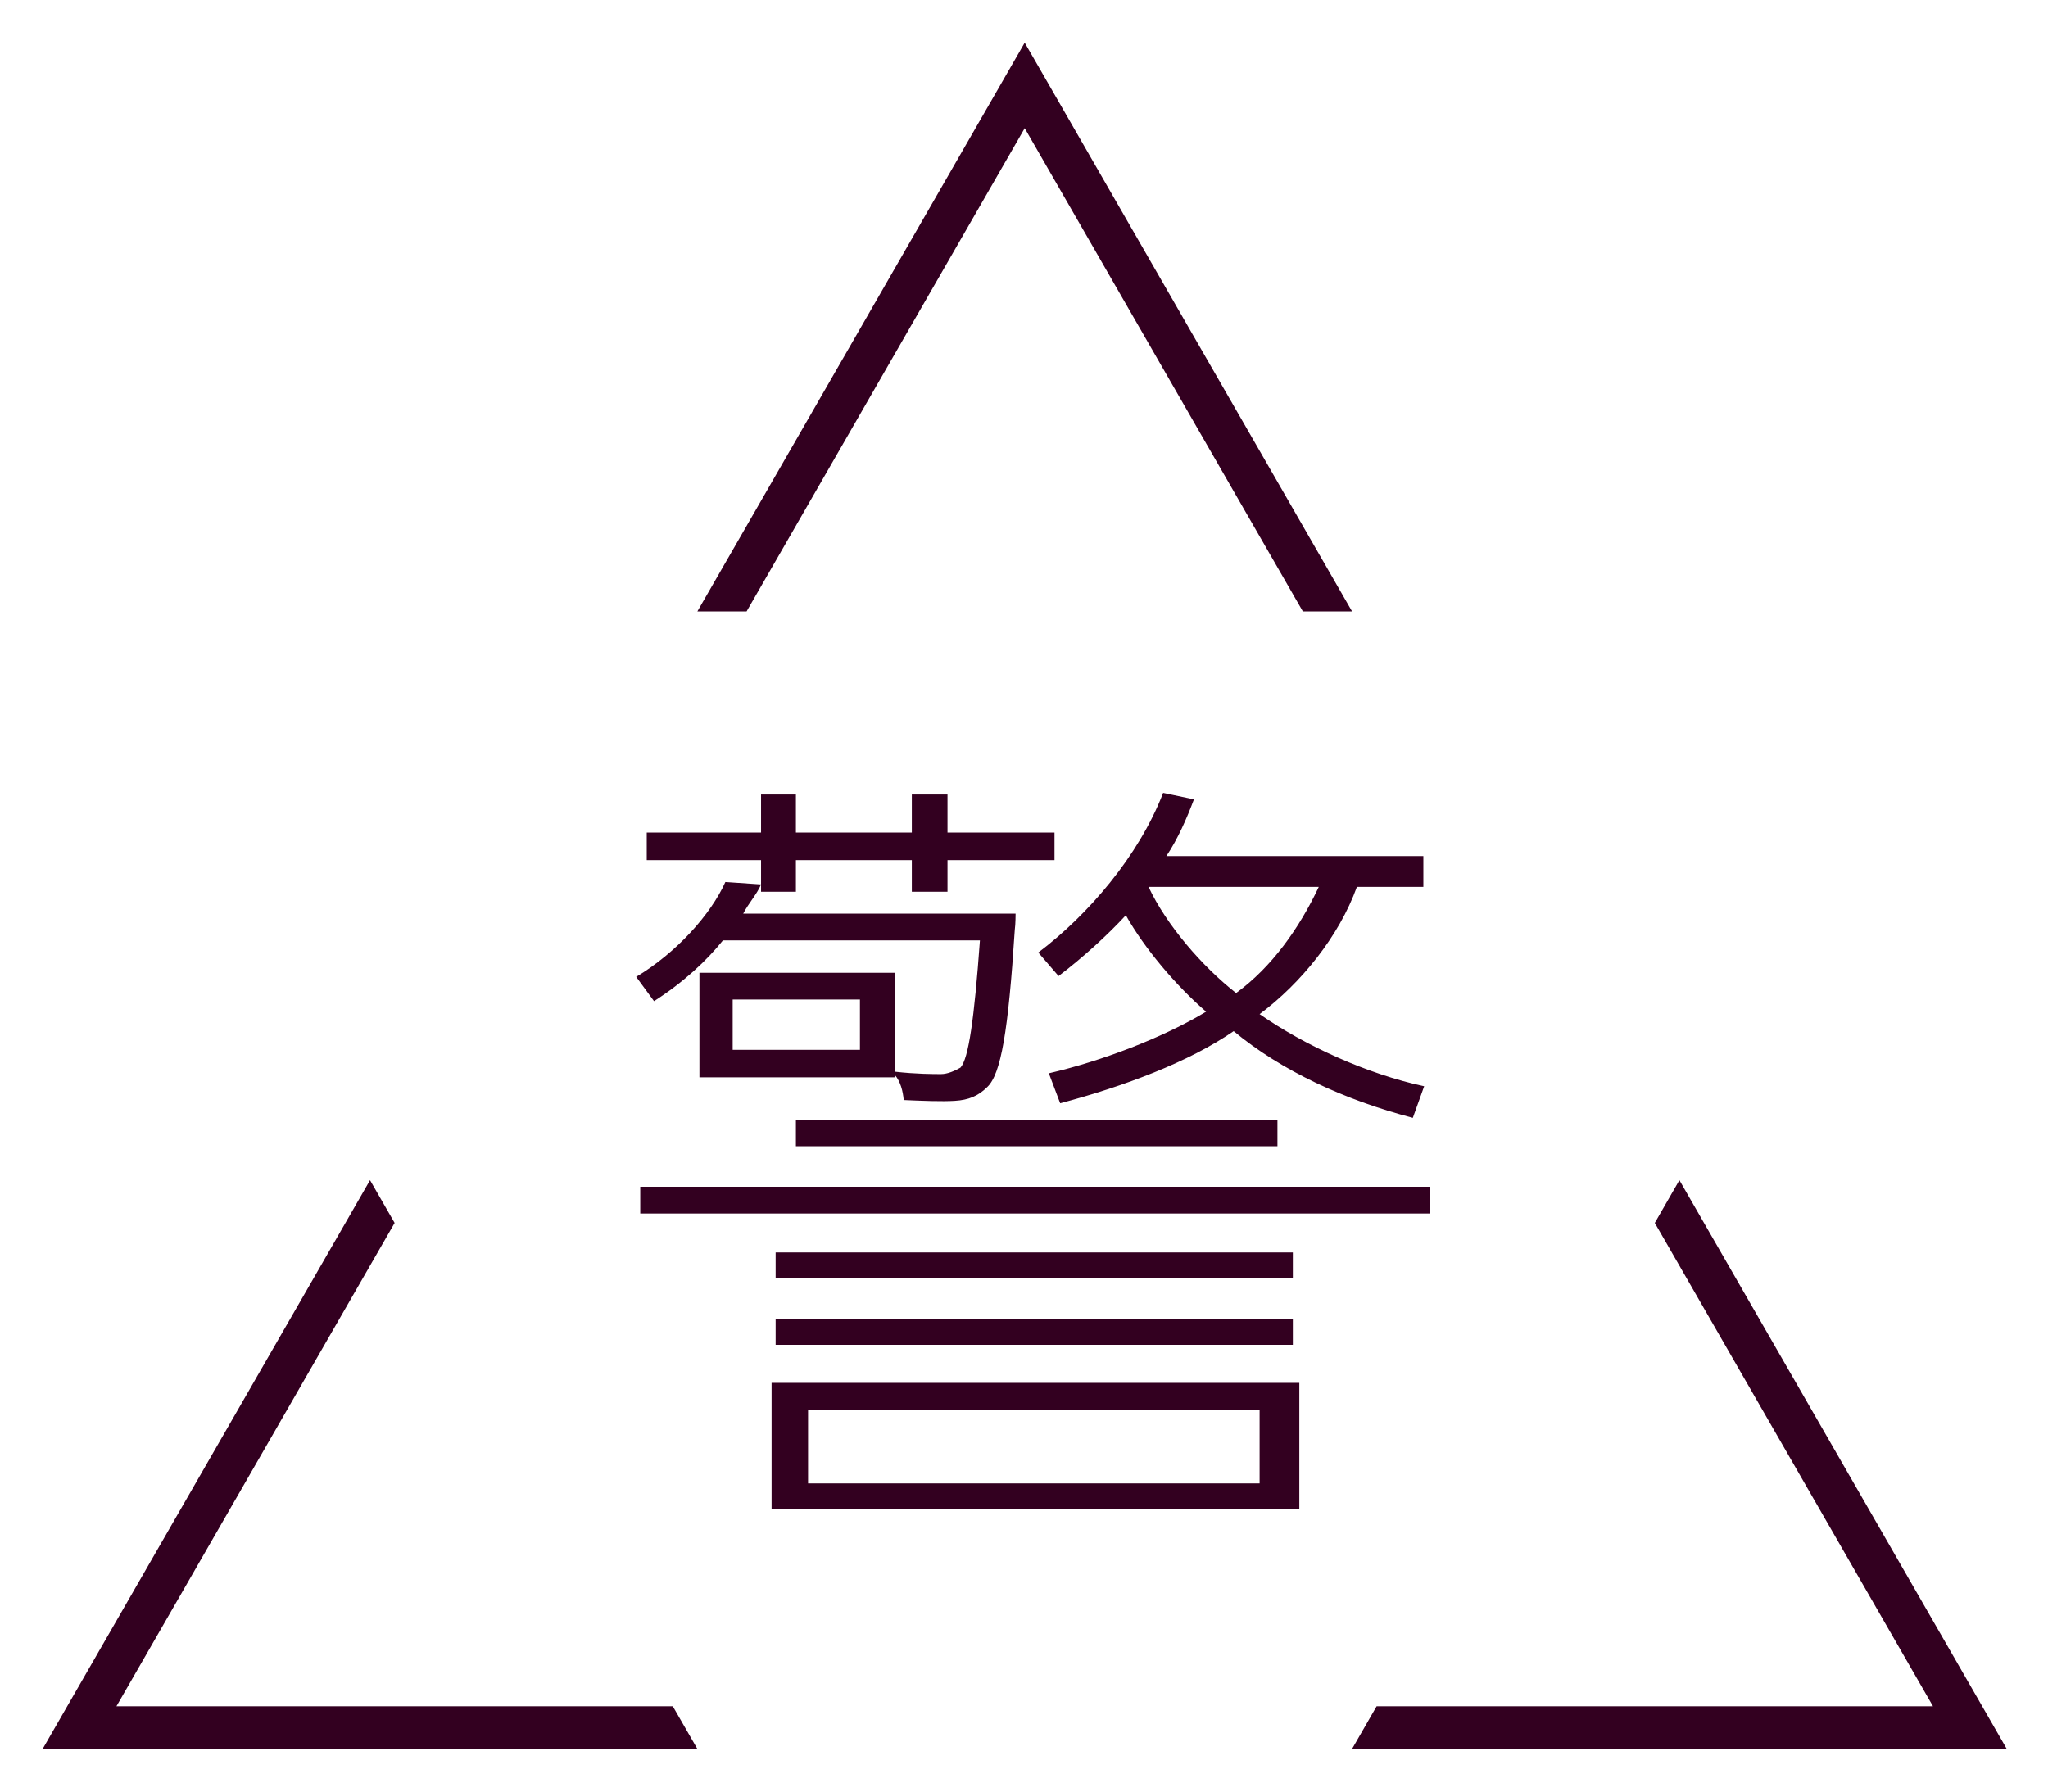 <svg width="96" height="84" viewBox="0 0 96 84" fill="none" xmlns="http://www.w3.org/2000/svg">
<g filter="url(#filter0_d_278_33810)">
<path fill-rule="evenodd" clip-rule="evenodd" d="M46.88 3.005L48.033 1L49.187 3.005L63.378 27.667H61.071L48.033 5.01L34.996 27.667H32.689L46.88 3.005ZM17.345 54.333L3.151 79L2 81H4.307H32.689L31.538 79H5.458L18.498 56.338L17.345 54.333ZM64.529 79L63.378 81H91.76H94.067L92.916 79L78.722 54.333L77.569 56.338L90.609 79H64.529Z" fill="#330020"/>
<path d="M66.758 49.93C64.098 49.36 61.172 48.03 59.044 46.548C60.982 45.104 62.768 42.9 63.604 40.582H66.72V39.138H54.674C55.206 38.34 55.624 37.39 55.966 36.478L54.522 36.174C53.382 39.138 50.988 41.912 48.67 43.66L49.62 44.762C50.722 43.926 51.9 42.862 52.774 41.912C53.648 43.47 55.13 45.218 56.536 46.434C54.522 47.65 51.634 48.752 49.164 49.322L49.696 50.728C52.698 49.93 55.738 48.79 57.828 47.346C60.07 49.208 63.034 50.576 66.226 51.412L66.758 49.93ZM34.002 40.354C33.318 41.874 31.722 43.66 29.822 44.8L30.658 45.94C32.026 45.066 33.128 44.04 33.888 43.09H45.934C45.668 46.776 45.402 48.638 45.022 49.056C44.756 49.208 44.414 49.36 44.11 49.36C43.768 49.36 42.932 49.36 41.944 49.246V44.61H32.786V49.512H41.944V49.398C42.21 49.702 42.324 50.158 42.362 50.576C43.198 50.614 44.148 50.652 44.756 50.614C45.402 50.576 45.858 50.386 46.276 49.968C46.922 49.36 47.264 47.346 47.568 42.596C47.606 42.33 47.606 41.836 47.606 41.836H34.838C35.066 41.38 35.484 40.924 35.674 40.468L34.002 40.354ZM53.838 40.582H61.818C60.906 42.52 59.614 44.344 57.942 45.56C56.346 44.306 54.674 42.368 53.838 40.582ZM34.344 48.22V45.864H40.31V48.22H34.344ZM59.88 51.526H37.308V52.742H59.88V51.526ZM67.024 54.642H30.012V55.896H67.024V54.642ZM60.602 57.72H36.358V58.936H60.602V57.72ZM60.602 60.836H36.358V62.052H60.602V60.836ZM60.906 63.838H36.168V69.766H60.906V63.838ZM37.878 68.55V65.092H59.044V68.55H37.878ZM35.674 40.81H37.308V39.328H42.742V40.81H44.414V39.328H49.43V38.036H44.414V36.25H42.742V38.036H37.308V36.25H35.674V38.036H30.316V39.328H35.674V40.468V40.81Z" fill="#330020"/>
</g>
<defs>
<filter id="filter0_d_278_33810" x="0.5" y="0.5" width="95.067" height="83" filterUnits="userSpaceOnUse" color-interpolation-filters="sRGB">
<feFlood flood-opacity="0" result="BackgroundImageFix"/>
<feColorMatrix in="SourceAlpha" type="matrix" values="0 0 0 0 0 0 0 0 0 0 0 0 0 0 0 0 0 0 127 0" result="hardAlpha"/>
<feOffset dy="1"/>
<feGaussianBlur stdDeviation="0.75"/>
<feComposite in2="hardAlpha" operator="out"/>
<feColorMatrix type="matrix" values="0 0 0 0 1 0 0 0 0 1 0 0 0 0 1 0 0 0 0.26 0"/>
<feBlend mode="normal" in2="BackgroundImageFix" result="effect1_dropShadow_278_33810"/>
<feBlend mode="normal" in="SourceGraphic" in2="effect1_dropShadow_278_33810" result="shape"/>
</filter>
</defs>
</svg>
